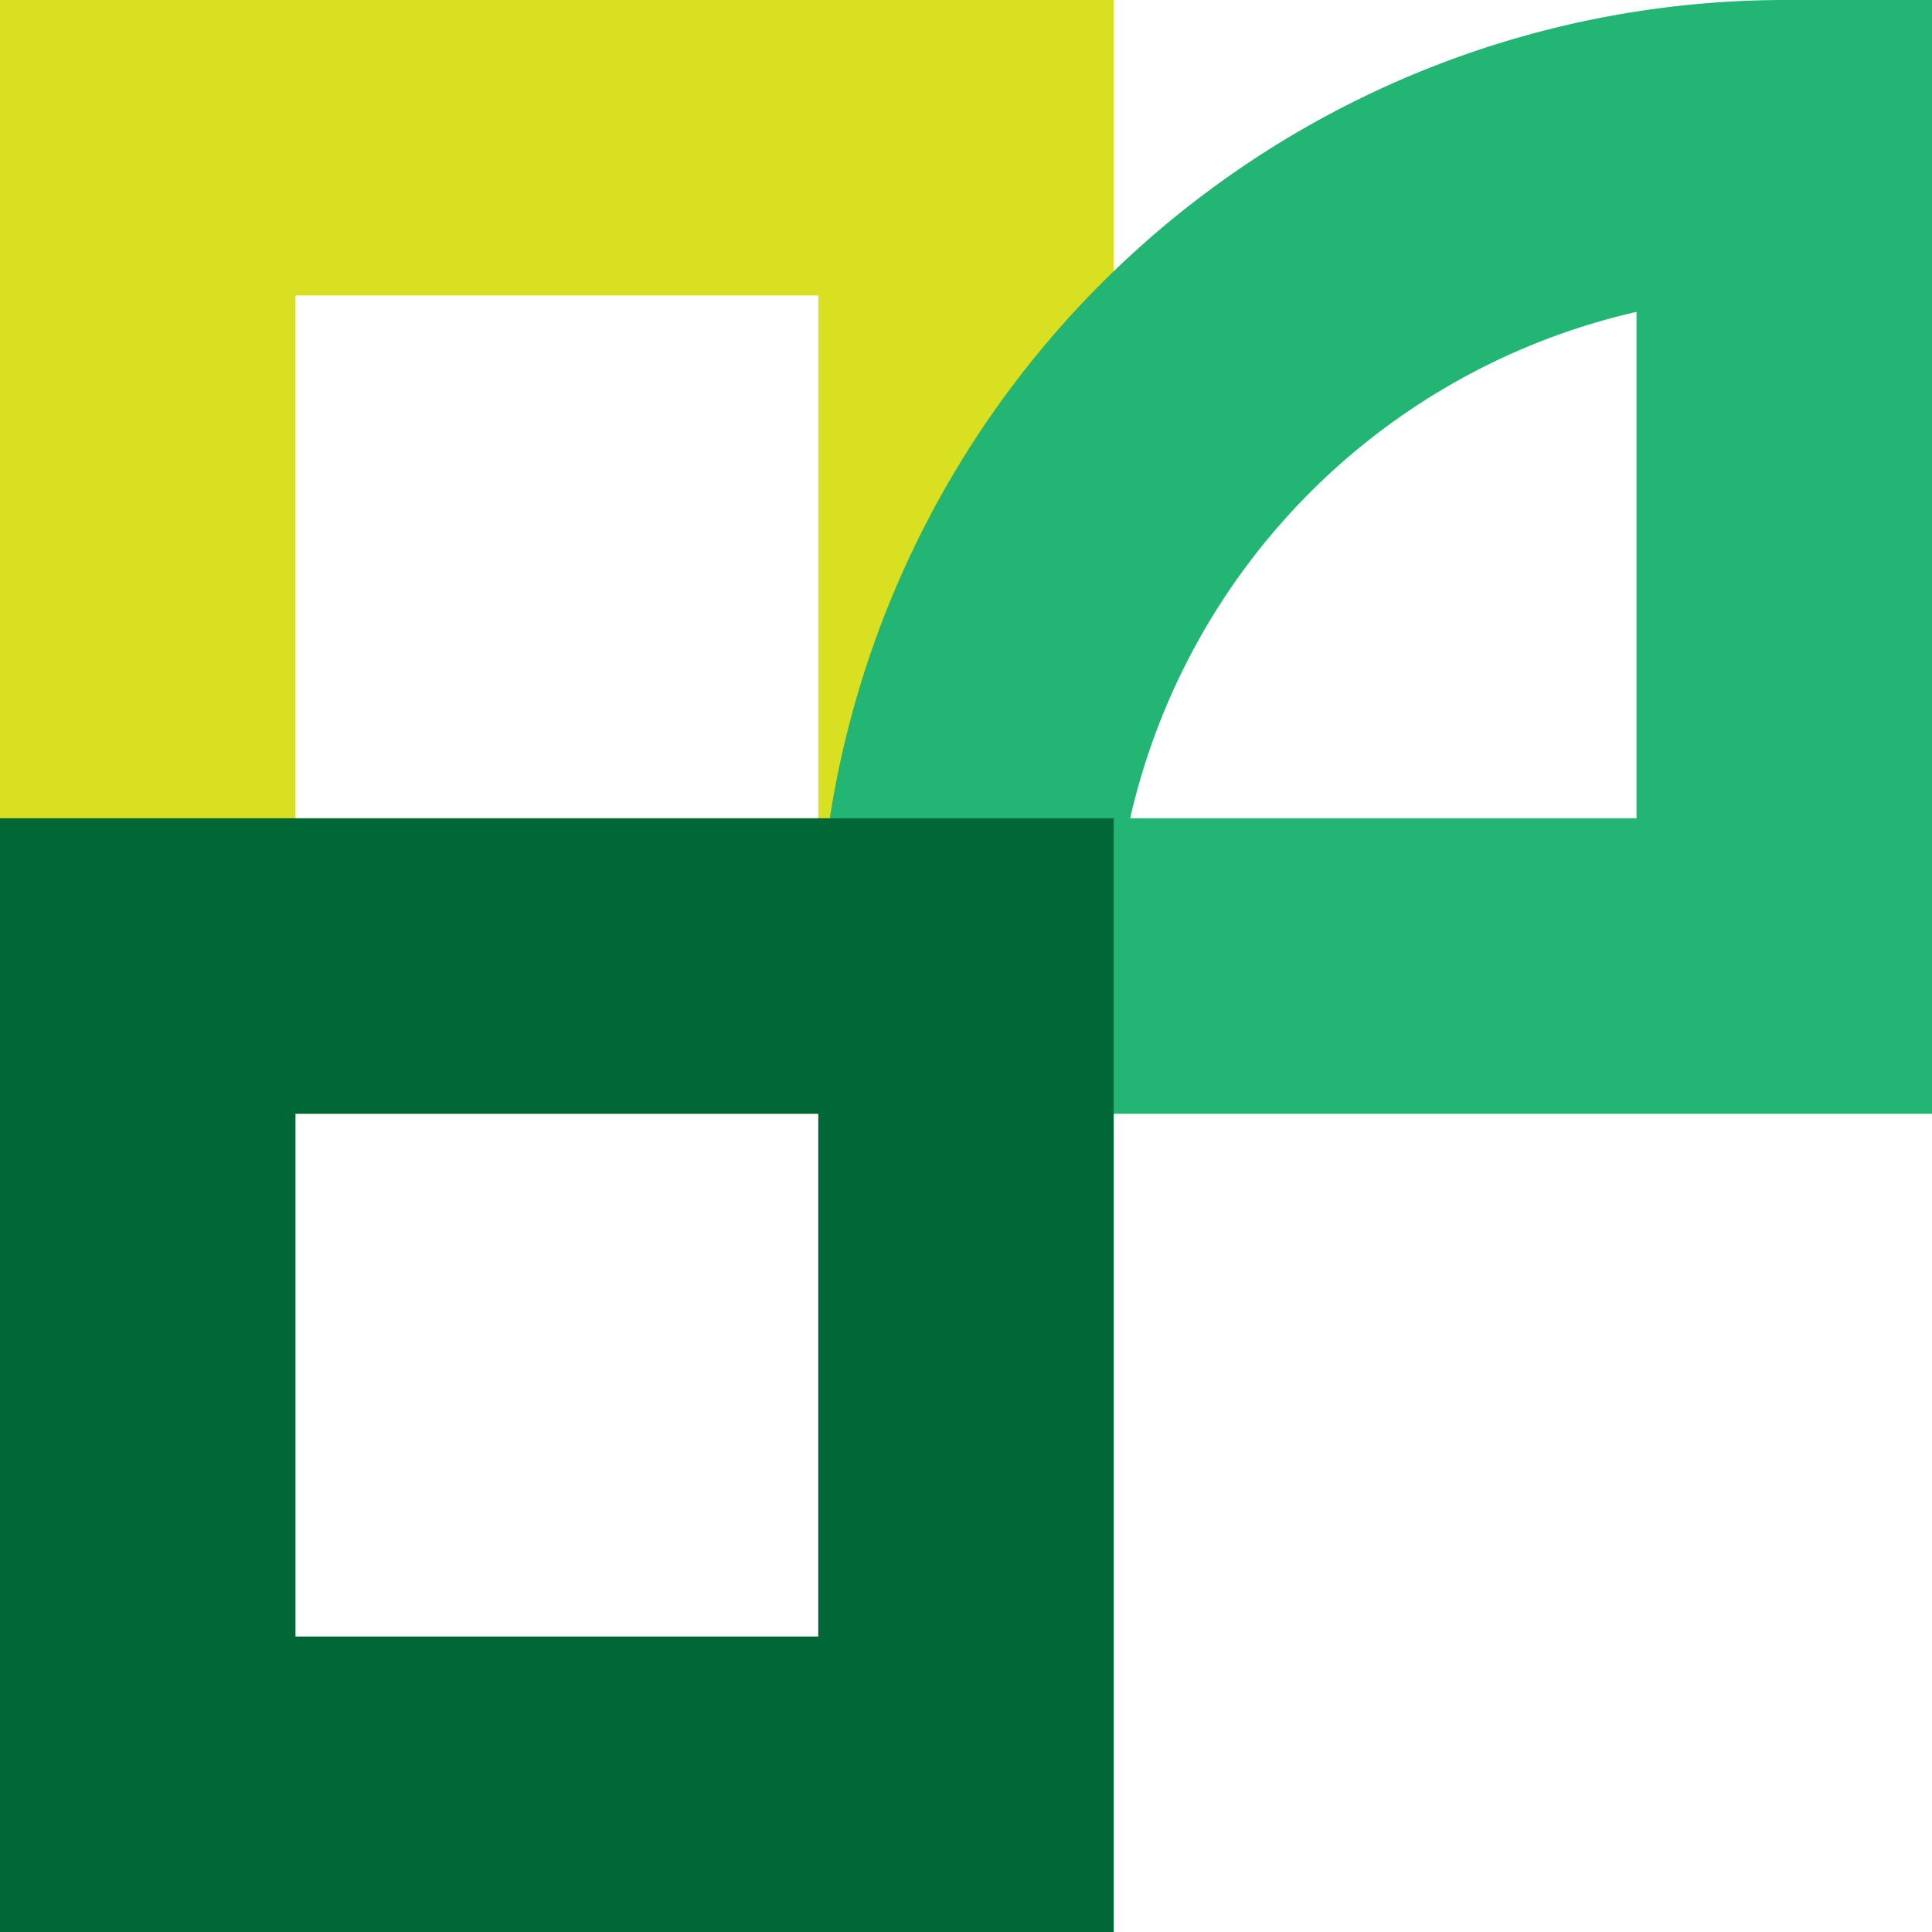 <svg id="Layer_1" data-name="Layer 1" xmlns="http://www.w3.org/2000/svg" viewBox="0 0 61.658 61.658">
  <g>
    <path id="fullLogo" d="M35.544,35.544H0V0H35.544ZM9.43,26.114H26.114V9.43H9.43Z" style="fill: #d9e021"/>
    <path id="fullLogo-2" data-name="fullLogo" d="M61.658,35.544H26.114V30.829A30.864,30.864,0,0,1,56.943,0h4.715Zm-25.591-9.43H52.228V9.953A21.473,21.473,0,0,0,36.068,26.114Z" style="fill: #22b573"/>
    <path id="fullLogo-3" data-name="fullLogo" d="M35.544,61.658H0V26.114H35.544ZM9.43,52.228H26.114V35.544H9.43Z" style="fill: #006837"/>
  </g>
</svg>
